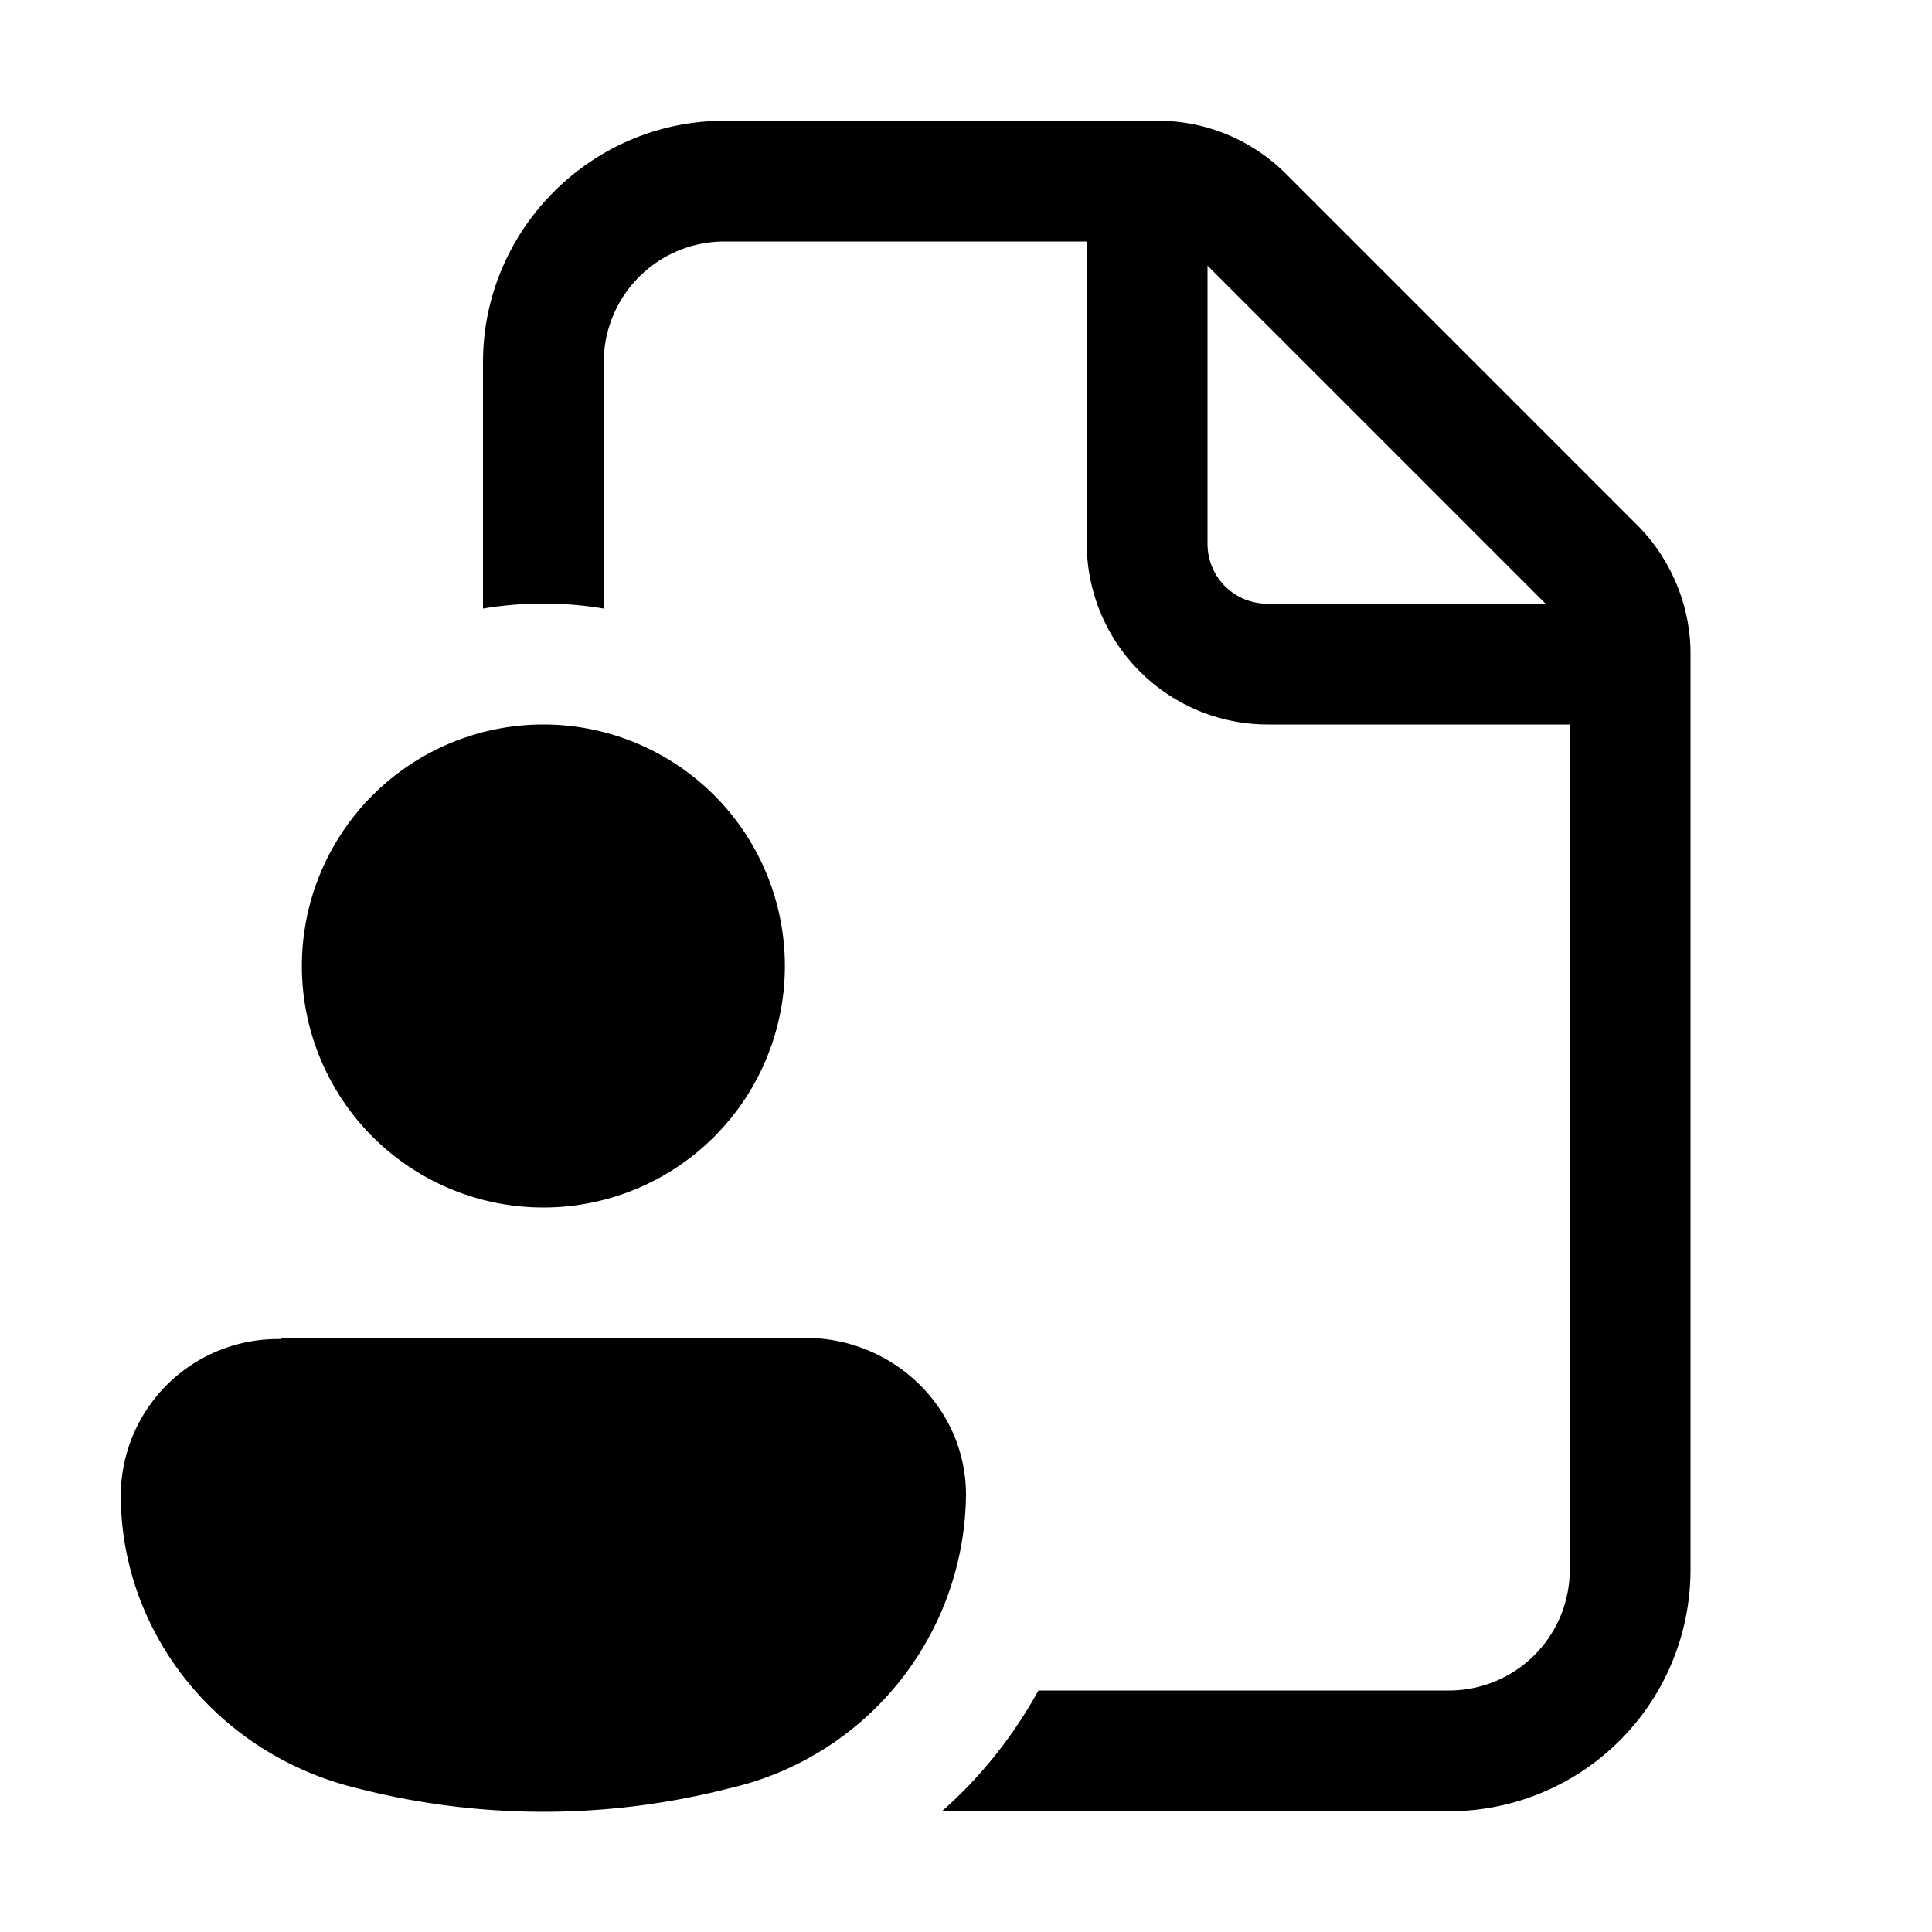 <svg width="16" height="16" viewBox="0 0 16 16" xmlns="http://www.w3.org/2000/svg"><path d="M4 3c0-1.1.9-2 2-2h3.59c.4 0 .78.16 1.06.44l2.91 2.91c.28.28.44.67.44 1.06V13a2 2 0 01-2 2H7.8c.32-.28.59-.62.8-1H12a1 1 0 001-1V6h-2.5A1.5 1.5 0 019 4.5V2H6a1 1 0 00-1 1v2.04a3.02 3.02 0 00-1 0V3zm6.5 2h2.3L10 2.2v2.3c0 .28.22.5.5.5zm-6 5a2 2 0 100-4 2 2 0 000 4zm-2.17 1.09A1.3 1.3 0 001 12.38c0 1.14.8 2.15 1.96 2.43l.08.02a6.2 6.2 0 002.92 0l.08-.02A2.52 2.52 0 008 12.38c0-.72-.6-1.3-1.33-1.3H2.33z"/></svg>